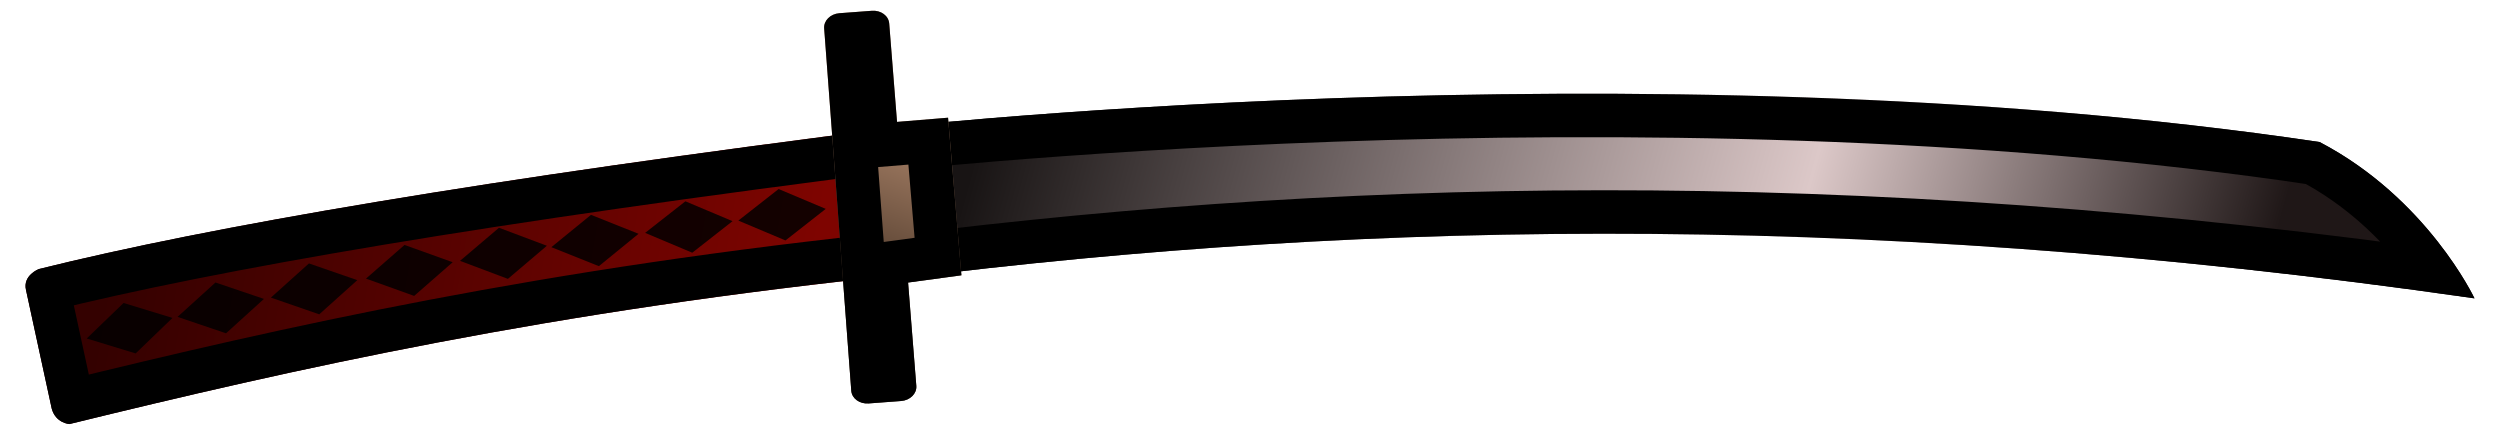 <?xml version="1.0" encoding="UTF-8" standalone="no"?>
<svg
   xmlns:dc="http://purl.org/dc/elements/1.1/"
   xmlns:cc="http://creativecommons.org/ns#"
   xmlns:rdf="http://www.w3.org/1999/02/22-rdf-syntax-ns#"
   xmlns:svg="http://www.w3.org/2000/svg"
   xmlns="http://www.w3.org/2000/svg"
   xmlns:xlink="http://www.w3.org/1999/xlink"
   xmlns:sodipodi="http://sodipodi.sourceforge.net/DTD/sodipodi-0.dtd"
   xmlns:inkscape="http://www.inkscape.org/namespaces/inkscape"
   width="230"
   height="40"
   viewBox="0 0 230 40"
   version="1.1"
   id="svg9"
   sodipodi:docname="loot-melee-katana-demo.svg"
   inkscape:version="0.92.2 (5c3e80d, 2017-08-06)"
   inkscape:export-filename="C:\Users\kjust\Desktop\projects\surviv\client\img\melee\melee-battleaxe.png"
   inkscape:export-xdpi="228"
   inkscape:export-ydpi="228">
  <sodipodi:namedview
     pagecolor="#ffffff"
     bordercolor="#666666"
     borderopacity="1"
     objecttolerance="10"
     gridtolerance="10"
     guidetolerance="10"
     inkscape:pageopacity="0"
     inkscape:pageshadow="2"
     inkscape:window-width="1920"
     inkscape:window-height="1017"
     id="namedview11"
     showgrid="true"
     inkscape:showpageshadow="false"
     inkscape:zoom="0.45347065"
     inkscape:cx="-609.23833"
     inkscape:cy="373.39265"
     inkscape:window-x="1912"
     inkscape:window-y="-8"
     inkscape:window-maximized="1"
     inkscape:current-layer="svg9"
     inkscape:snap-smooth-nodes="true"
     inkscape:object-paths="false"
     inkscape:snap-intersection-paths="true"
     fit-margin-top="0"
     fit-margin-left="0"
     fit-margin-right="0"
     fit-margin-bottom="0"
     inkscape:snap-nodes="false"
     inkscape:snap-midpoints="true">
    <inkscape:grid
       type="xygrid"
       id="grid822"
       empspacing="4"
       spacingx="1"
       spacingy="1"
       originx="60.58"
       originy="-19.01" />
  </sodipodi:namedview>
  <defs
     id="defs5">
    <linearGradient
       id="linearGradient1010">
      <stop
         id="stop1006"
         stop-color="#66a000"
         offset="0"
         style="stop-color:#340100;stop-opacity:1" />
      <stop
         id="stop1008"
         stop-color="#0e2608"
         offset="1"
         style="stop-color:#7e0400;stop-opacity:1" />
    </linearGradient>
    <linearGradient
       id="linearGradient955">
      <stop
         id="stop951"
         stop-color="#1f2021"
         offset="0"
         style="stop-color:#a07b62;stop-opacity:1" />
      <stop
         id="stop953"
         stop-color="#a1a3a6"
         offset="1"
         style="stop-color:#594232;stop-opacity:1" />
    </linearGradient>
    <linearGradient
       id="linearGradient921">
      <stop
         style="stop-color:#181414;stop-opacity:1"
         offset="0"
         stop-color="#c14a2f"
         id="stop915" />
      <stop
         style="stop-color:#dcc8c8;stop-opacity:1"
         offset="0.637"
         stop-color="#70461e"
         id="stop917" />
      <stop
         style="stop-color:#1f1717;stop-opacity:1"
         offset="1"
         stop-color="#381611"
         id="stop919" />
    </linearGradient>
    <linearGradient
       id="linearGradient1334"
       inkscape:collect="always">
      <stop
         id="stop1330"
         offset="0"
         style="stop-color:#b20000;stop-opacity:1" />
      <stop
         id="stop1332"
         offset="1"
         style="stop-color:#400000;stop-opacity:1" />
    </linearGradient>
    <linearGradient
       id="a-0">
      <stop
         offset="0"
         stop-color="#1f2021"
         id="stop7" />
      <stop
         offset="1"
         stop-color="#a1a3a6"
         id="stop9" />
    </linearGradient>
    <linearGradient
       id="a-8">
      <stop
         stop-color="#ffc321"
         offset="0"
         id="stop3" />
      <stop
         stop-color="#925d15"
         offset="1"
         id="stop5" />
    </linearGradient>
    <clipPath
       clipPathUnits="userSpaceOnUse"
       id="clipPath935">
      <path
         sodipodi:nodetypes="cccccssssssssc"
         inkscape:connector-curvature="0"
         id="path937"
         d="m 444.377,98.816 9.04,-0.853 -0.455,-4.688 14.478,-1.442 0.74,4.895 9.492,-0.897 c 0.709,-0.067 1.34,0.552 1.415,1.379 l 0.268,2.988 c 0.074,0.828 -0.437,1.545 -1.147,1.609 l -33.295,2.985 c -0.709,0.064 -1.34,-0.552 -1.415,-1.379 l -0.268,-2.988 c -0.074,-0.828 0.437,-1.545 1.147,-1.609 z"
         style="fill:url(#radialGradient939);fill-opacity:1;stroke:none;stroke-width:16.665;stroke-linecap:butt;stroke-linejoin:miter;stroke-miterlimit:4;stroke-dasharray:none;stroke-opacity:0.706" />
    </clipPath>
    <radialGradient
       inkscape:collect="always"
       xlink:href="#a-8"
       id="radialGradient939"
       gradientUnits="userSpaceOnUse"
       gradientTransform="matrix(0.999,-0.034,0.011,0.337,318.233,37.325)"
       cx="140.845"
       cy="194.431"
       fx="140.845"
       fy="194.431"
       r="18.058" />
    <clipPath
       clipPathUnits="userSpaceOnUse"
       id="clipPath1029">
      <path
         sodipodi:nodetypes="ccccc"
         inkscape:connector-curvature="0"
         id="path1031"
         d="m 224.426,71.057 c 9.917,5.177 14.254,14.384 14.254,14.384 C 180.19,77.006 132.822,78.454 89.827,84.135 l 0.109,-14.116 c 0,0 71.846,-8.316 134.49,1.039 z"
         style="fill:url(#linearGradient1033);fill-opacity:1;stroke:none;stroke-width:11.177;stroke-linecap:butt;stroke-linejoin:miter;stroke-miterlimit:4;stroke-dasharray:none;stroke-opacity:0.706" />
    </clipPath>
    <linearGradient
       inkscape:collect="always"
       xlink:href="#a-0"
       id="linearGradient1033"
       gradientUnits="userSpaceOnUse"
       gradientTransform="matrix(0.923,0.007,-0.008,1,19.047,-0.734)"
       x1="77.42"
       y1="75.369"
       x2="238.753"
       y2="75.369" />
    <clipPath
       clipPathUnits="userSpaceOnUse"
       id="clipPath1048">
      <path
         sodipodi:nodetypes="cccccccc"
         inkscape:connector-curvature="0"
         id="path1050"
         d="m 6.133,37.413 c 0,0 -1.254,-0.097 -1.599,-1.451 L 2.379,25.001 C 2.09,23.652 3.598,23.1 3.598,23.1 19.29,19.518 44.49,15.671 83.106,11.57 c 0.639,5.009 1.16,12.031 0.572,13.547 -33.179,2.738 -57.167,7.722 -77.545,12.296 z"
         style="fill:url(#linearGradient1052);fill-opacity:1;stroke:none;stroke-width:18.667;stroke-miterlimit:4;stroke-dasharray:none;stroke-opacity:1"
         clip-path="none" />
    </clipPath>
    <linearGradient
       inkscape:collect="always"
       xlink:href="#linearGradient1334"
       id="linearGradient1052"
       gradientUnits="userSpaceOnUse"
       gradientTransform="matrix(1.164,-0.025,0.025,1,-13.104,-56.607)"
       x1="11.519"
       y1="82.321"
       x2="81.655"
       y2="82.321" />
    <linearGradient
       inkscape:collect="always"
       xlink:href="#linearGradient921"
       id="linearGradient1083"
       gradientUnits="userSpaceOnUse"
       gradientTransform="matrix(0.923,0.007,-0.008,1,19.047,-0.734)"
       x1="92.824"
       y1="59.684"
       x2="214.268"
       y2="94.839" />
    <linearGradient
       inkscape:collect="always"
       xlink:href="#linearGradient955"
       id="linearGradient949"
       x1="455.716"
       y1="95.952"
       x2="466.81"
       y2="99.917"
       gradientUnits="userSpaceOnUse" />
    <linearGradient
       inkscape:collect="always"
       xlink:href="#linearGradient1010"
       id="linearGradient1004"
       gradientUnits="userSpaceOnUse"
       x1="11.168"
       y1="17.219"
       x2="73.913"
       y2="29.396" />
  </defs>
  <path
     transform="rotate(-1.116,88.429,25.211)"
     sodipodi:nodetypes="cccccccc"
     inkscape:connector-curvature="0"
     id="path1073"
     d="m 6.133,37.413 c 0,0 -1.254,-0.097 -1.599,-1.451 L 2.379,25.001 C 2.09,23.652 3.598,23.1 3.598,23.1 19.29,19.518 44.49,15.671 83.106,11.57 c 0.639,5.009 1.16,12.031 0.572,13.547 -33.179,2.738 -57.167,7.722 -77.545,12.296 z"
     style="fill:url(#linearGradient1004);fill-opacity:1.0;stroke:#000000;stroke-width:8;stroke-miterlimit:4;stroke-dasharray:none;stroke-opacity:1"
     clip-path="url(#clipPath1048)" />
  <path
     transform="translate(-11.027,-57.992)"
     clip-path="url(#clipPath1029)"
     sodipodi:nodetypes="ccccc"
     inkscape:connector-curvature="0"
     id="path1075"
     d="m 224.426,71.057 c 9.917,5.177 14.254,14.384 14.254,14.384 C 180.19,77.006 132.822,78.454 89.827,84.135 l 0.109,-14.116 c 0,0 71.846,-8.316 134.49,1.039 z"
     style="fill:url(#linearGradient1083);fill-opacity:1;stroke:#000000;stroke-width:8;stroke-linecap:butt;stroke-linejoin:miter;stroke-miterlimit:4;stroke-dasharray:none;stroke-opacity:1" />
  <path
     transform="rotate(90.845,310.711,-128.141)"
     clip-path="url(#clipPath935)"
     sodipodi:nodetypes="cccccssssssssc"
     inkscape:connector-curvature="0"
     id="path1077"
     d="m 444.377,98.816 9.04,-0.853 -0.455,-4.688 14.478,-1.442 0.74,4.895 9.492,-0.897 c 0.709,-0.067 1.34,0.552 1.415,1.379 l 0.268,2.988 c 0.074,0.828 -0.437,1.545 -1.147,1.609 l -33.295,2.985 c -0.709,0.064 -1.34,-0.552 -1.415,-1.379 l -0.268,-2.988 c -0.074,-0.828 0.437,-1.545 1.147,-1.609 z"
     style="fill:url(#linearGradient949);fill-opacity:1;stroke:#000000;stroke-width:8;stroke-linecap:butt;stroke-linejoin:miter;stroke-miterlimit:4;stroke-dasharray:none;stroke-opacity:1" />
  <rect
     transform="matrix(-0.921,-0.388,0.787,-0.617,0,0)"
     y="8.773"
     x="-70.965"
     height="4.708"
     width="4.708"
     id="rect1129"
     style="fill:#000000;fill-opacity:0.838;stroke:none;stroke-width:21.88;stroke-linecap:butt;stroke-linejoin:miter;stroke-miterlimit:4;stroke-dasharray:none;stroke-opacity:1" />
  <rect
     style="fill:#000000;fill-opacity:0.838;stroke:none;stroke-width:21.88;stroke-linecap:butt;stroke-linejoin:miter;stroke-miterlimit:4;stroke-dasharray:none;stroke-opacity:1"
     id="rect1131"
     width="4.708"
     height="4.708"
     x="-65.926"
     y="3.773"
     transform="matrix(-0.921,-0.388,0.787,-0.617,0,0)" />
  <rect
     transform="matrix(-0.929,-0.371,0.775,-0.632,0,0)"
     y="-2.637"
     x="-61.508"
     height="4.708"
     width="4.708"
     id="rect1133"
     style="fill:#000000;fill-opacity:0.838;stroke:none;stroke-width:21.88;stroke-linecap:butt;stroke-linejoin:miter;stroke-miterlimit:4;stroke-dasharray:none;stroke-opacity:1" />
  <rect
     style="fill:#000000;fill-opacity:0.838;stroke:none;stroke-width:21.88;stroke-linecap:butt;stroke-linejoin:miter;stroke-miterlimit:4;stroke-dasharray:none;stroke-opacity:1"
     id="rect1135"
     width="4.708"
     height="4.708"
     x="-56.971"
     y="-8.66"
     transform="matrix(-0.936,-0.352,0.762,-0.647,0,0)" />
  <rect
     transform="matrix(-0.941,-0.338,0.753,-0.658,0,0)"
     y="-14.581"
     x="-52.158"
     height="4.708"
     width="4.708"
     id="rect1137"
     style="fill:#000000;fill-opacity:0.838;stroke:none;stroke-width:21.88;stroke-linecap:butt;stroke-linejoin:miter;stroke-miterlimit:4;stroke-dasharray:none;stroke-opacity:1" />
  <rect
     style="fill:#000000;fill-opacity:0.838;stroke:none;stroke-width:21.88;stroke-linecap:butt;stroke-linejoin:miter;stroke-miterlimit:4;stroke-dasharray:none;stroke-opacity:1"
     id="rect1139"
     width="4.708"
     height="4.708"
     x="-47.035"
     y="-20.267"
     transform="matrix(-0.945,-0.327,0.744,-0.668,0,0)" />
  <rect
     transform="matrix(-0.947,-0.321,0.741,-0.672,0,0)"
     y="-25.581"
     x="-41.974"
     height="4.708"
     width="4.708"
     id="rect1141"
     style="fill:#000000;fill-opacity:0.838;stroke:none;stroke-width:21.88;stroke-linecap:butt;stroke-linejoin:miter;stroke-miterlimit:4;stroke-dasharray:none;stroke-opacity:1" />
  <rect
     style="fill:#000000;fill-opacity:0.838;stroke:none;stroke-width:21.88;stroke-linecap:butt;stroke-linejoin:miter;stroke-miterlimit:4;stroke-dasharray:none;stroke-opacity:1"
     id="rect1143"
     width="4.708"
     height="4.708"
     x="-36.708"
     y="-31.408"
     transform="matrix(-0.956,-0.292,0.72,-0.694,0,0)" />
</svg>
